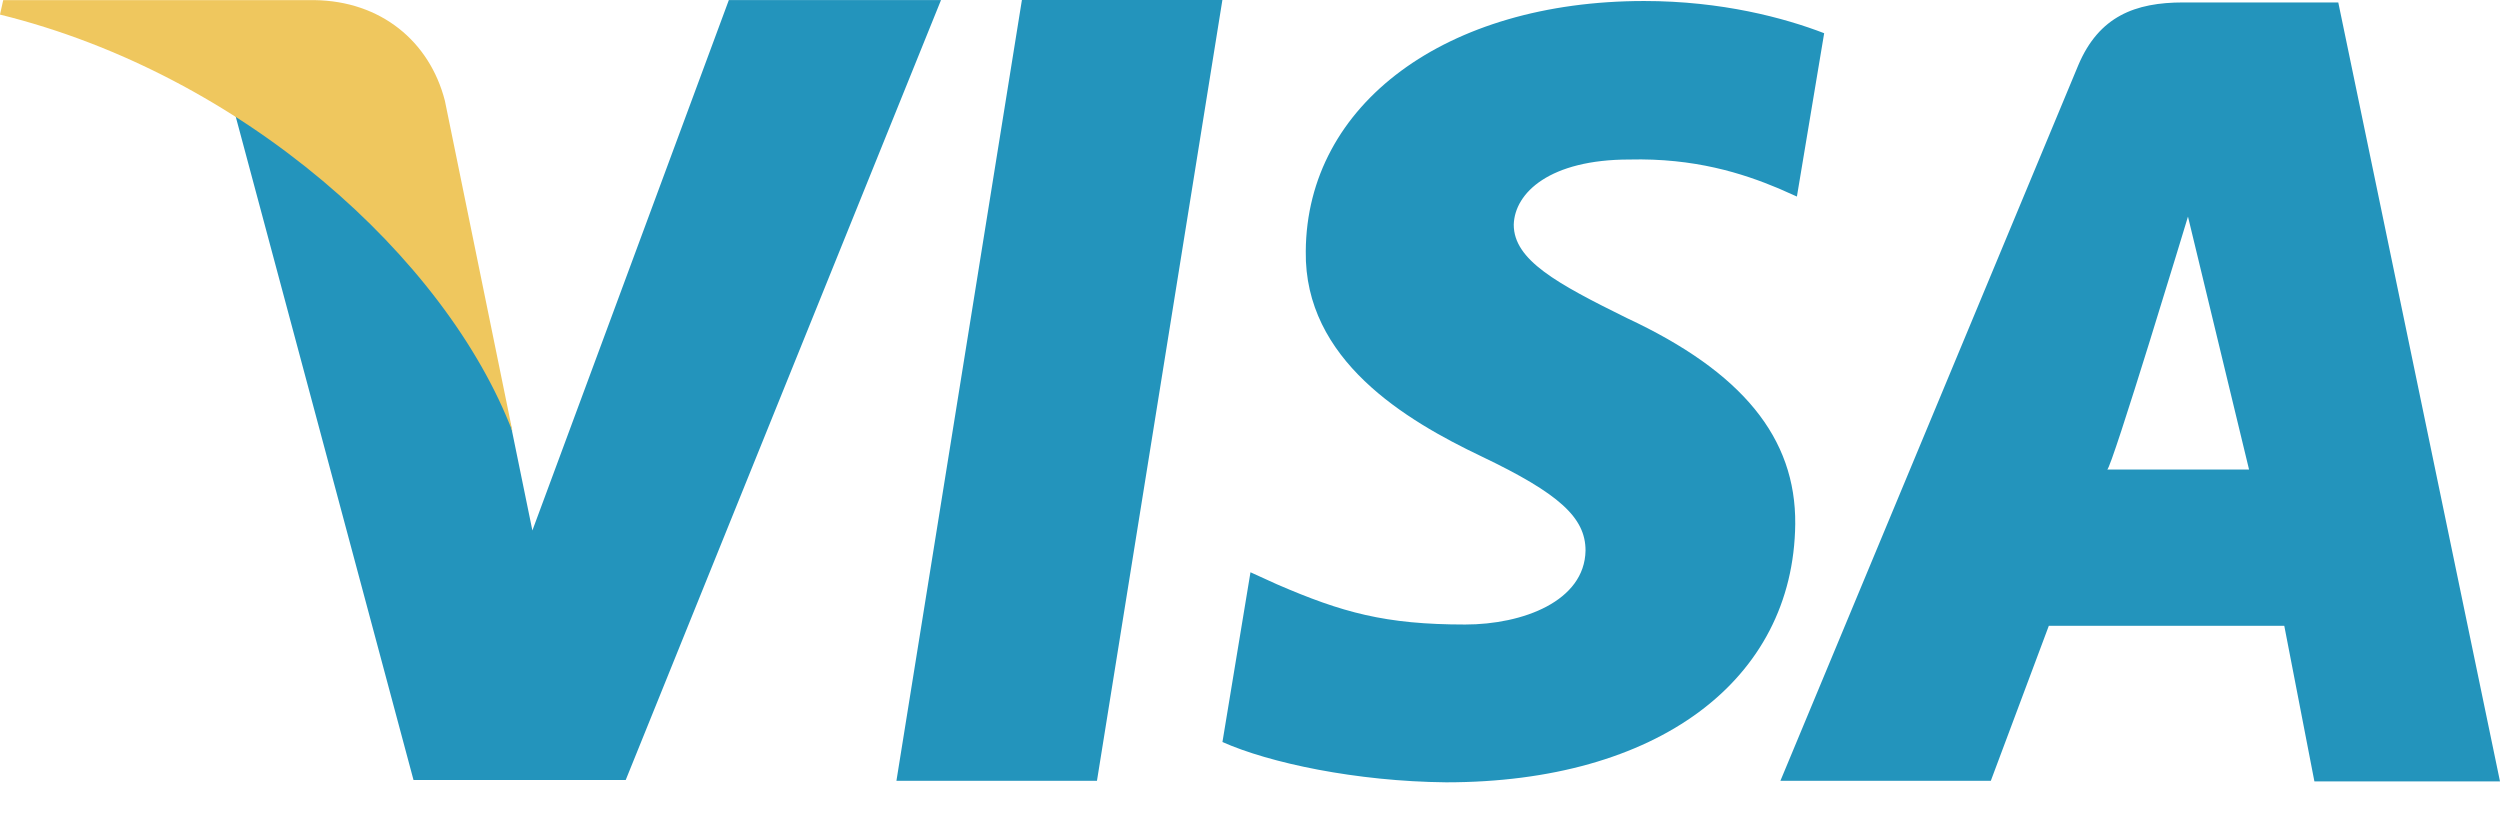 <svg width="42" height="14" viewBox="0 0 42 14" fill="none" xmlns="http://www.w3.org/2000/svg">
<path d="M17.168 0L15.06 13.117H18.429L20.536 0H17.168ZM27.33 5.343C26.153 4.762 25.431 4.369 25.431 3.775C25.446 3.234 26.042 2.68 27.372 2.68C28.467 2.653 29.272 2.91 29.882 3.166L30.188 3.302L30.646 0.558C29.98 0.301 28.925 0.017 27.622 0.017C24.295 0.017 21.952 1.747 21.937 4.221C21.91 6.047 23.614 7.06 24.89 7.668C26.194 8.291 26.637 8.695 26.637 9.249C26.623 10.1 25.584 10.492 24.614 10.492C23.27 10.492 22.548 10.29 21.452 9.816L21.008 9.614L20.537 12.466C21.328 12.818 22.784 13.128 24.295 13.143C27.831 13.143 30.131 11.44 30.16 8.803C30.172 7.357 29.273 6.249 27.33 5.343ZM39.283 0.041H36.677C35.873 0.041 35.263 0.272 34.915 1.096L29.911 13.117H33.446L34.42 10.514H38.376L38.882 13.128H42L39.283 0.041ZM35.401 7.888C35.469 7.895 36.758 3.639 36.758 3.639L37.784 7.888C37.784 7.888 36.066 7.888 35.401 7.888ZM12.245 0L8.944 8.912L8.584 7.154C7.974 5.127 6.06 2.923 3.925 1.828L6.947 13.104H10.512L15.809 0.001H12.245V0Z" fill="#2394BC"/>
<path d="M7.474 1.692C7.216 0.691 6.396 0.017 5.282 0.002H0.054L0 0.245C4.078 1.25 7.501 4.344 8.611 7.254L7.474 1.692Z" fill="#EFC75E"/>
</svg>
